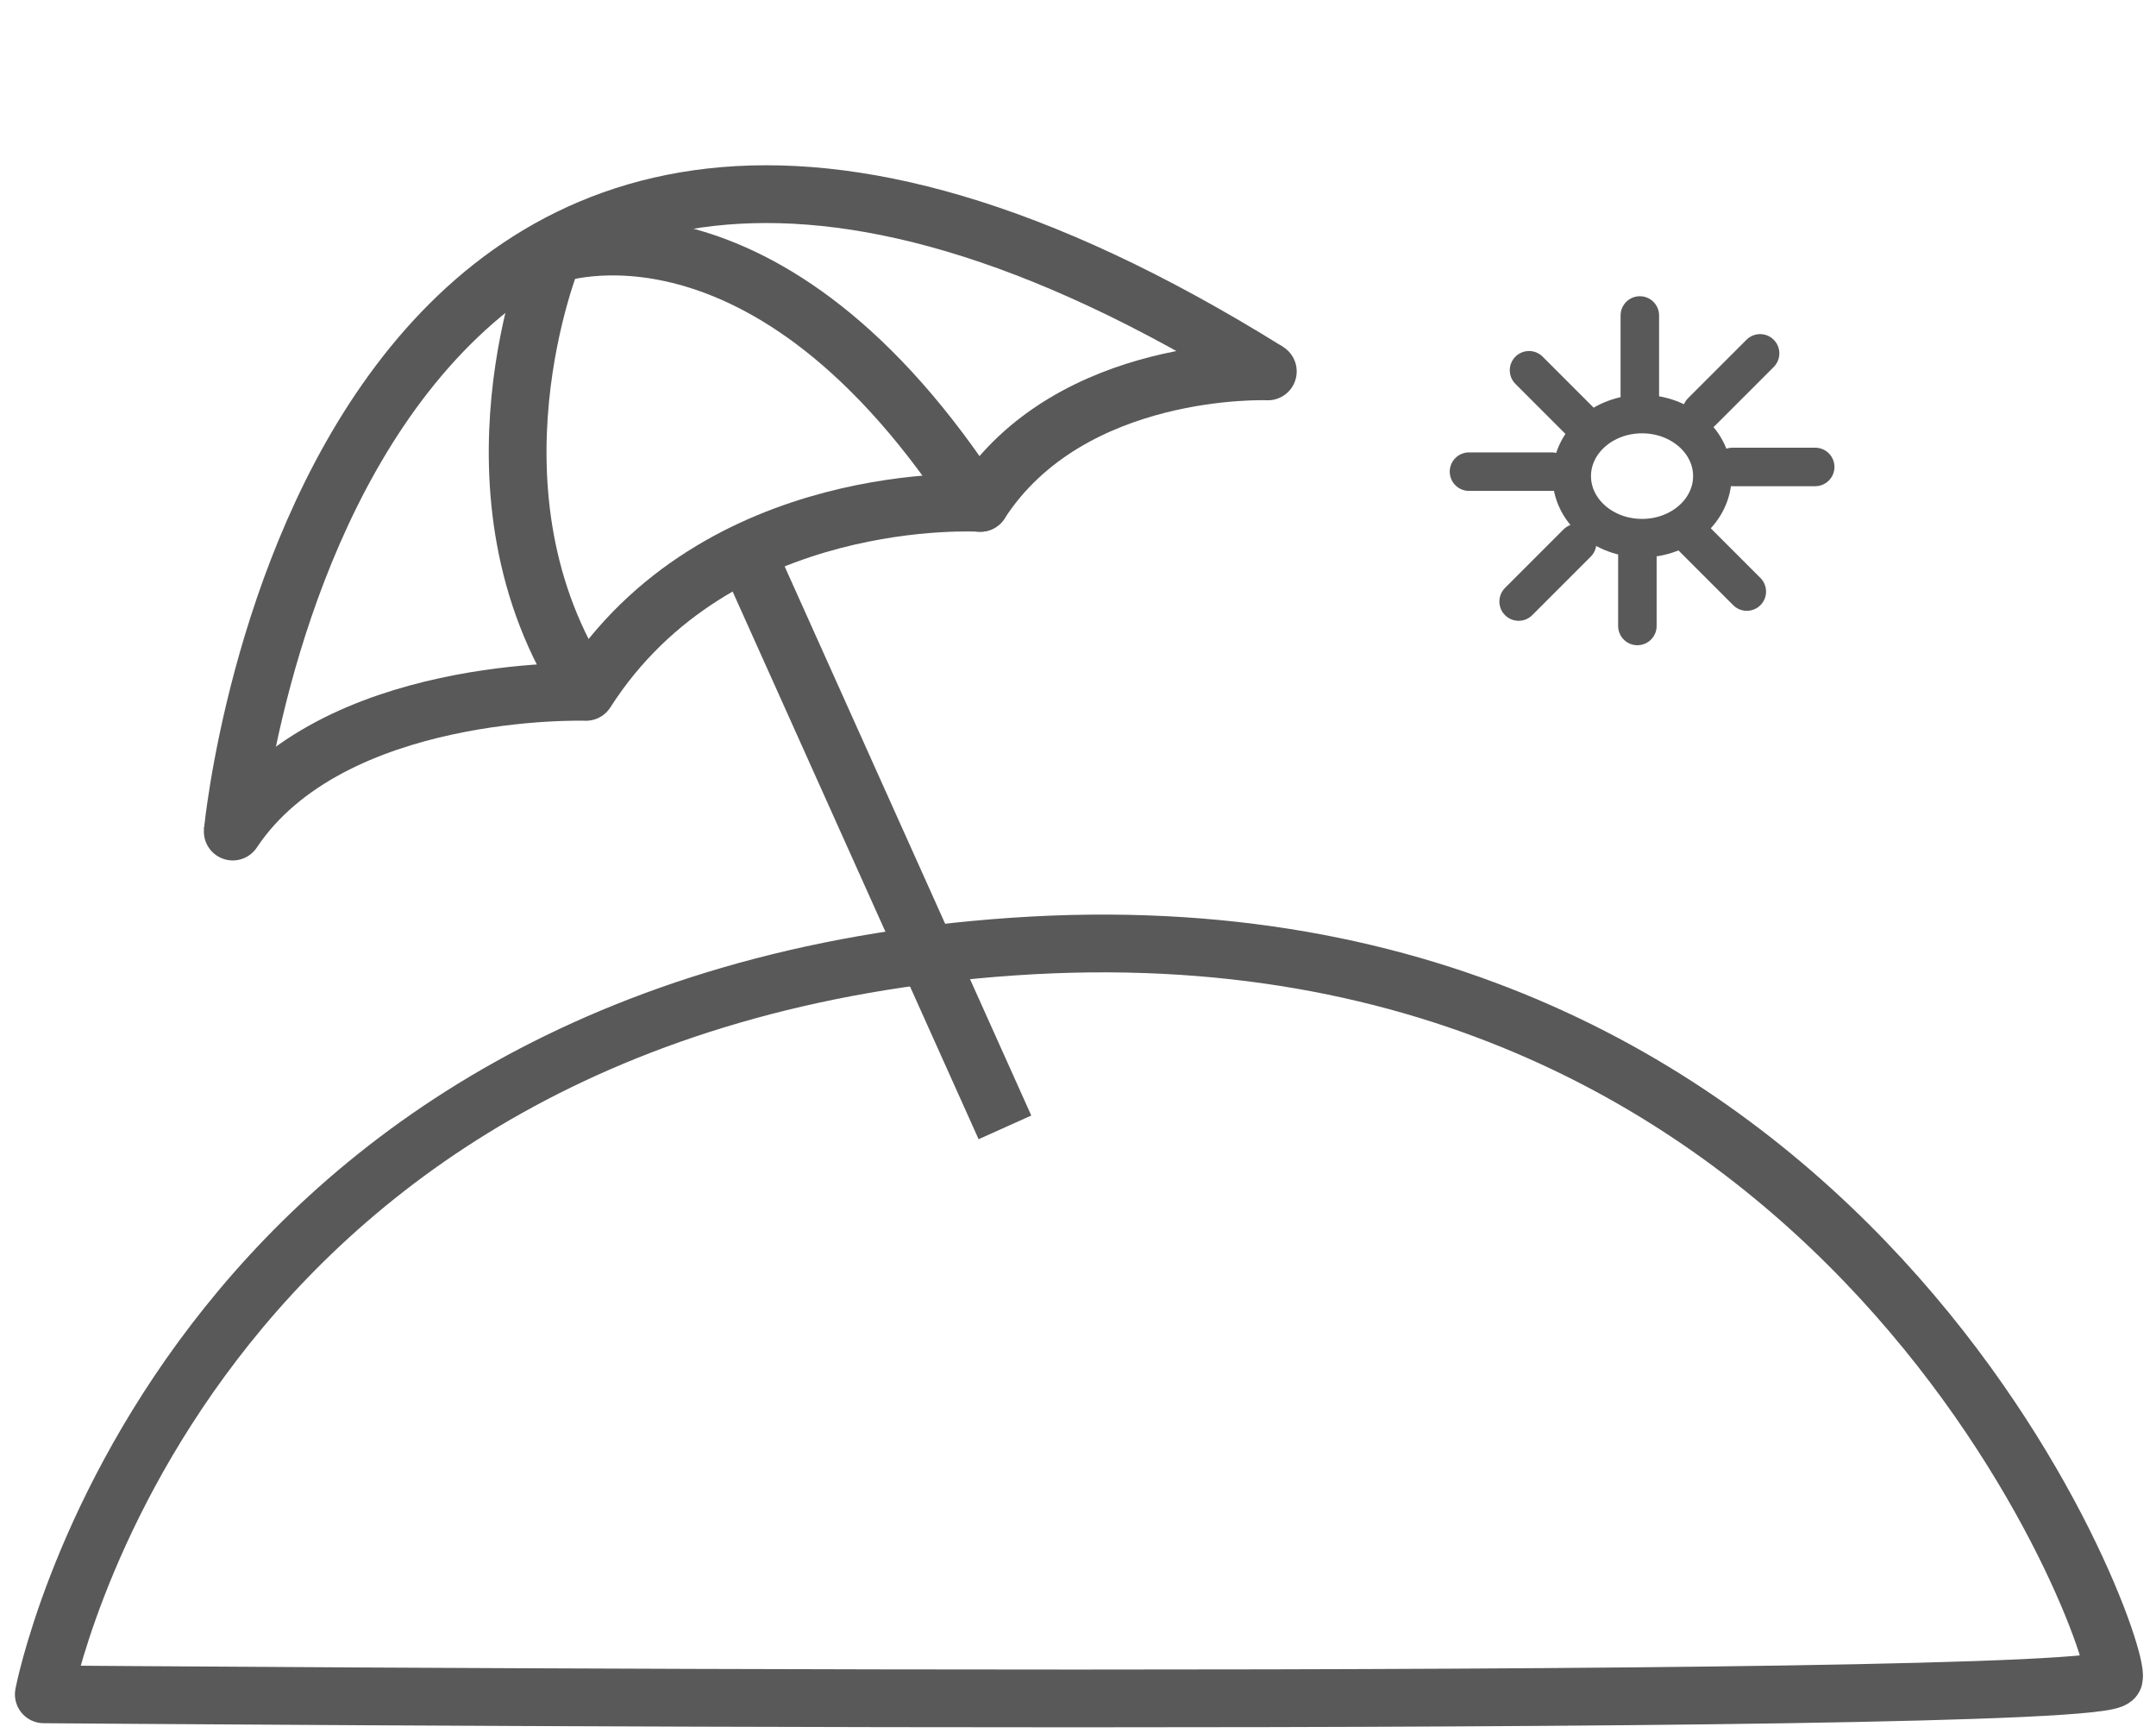 <?xml version="1.0" encoding="UTF-8" standalone="no"?>
<!-- Created with Inkscape (http://www.inkscape.org/) -->

<svg
   xmlns:dc="http://purl.org/dc/elements/1.1/"
   xmlns:cc="http://creativecommons.org/ns#"
   xmlns:rdf="http://www.w3.org/1999/02/22-rdf-syntax-ns#"
   xmlns:svg="http://www.w3.org/2000/svg"
   xmlns="http://www.w3.org/2000/svg"
   xmlns:sodipodi="http://sodipodi.sourceforge.net/DTD/sodipodi-0.dtd"
   xmlns:inkscape="http://www.inkscape.org/namespaces/inkscape"
   width="112mm"
   height="90mm"
   viewBox="0 0 112 90"
   version="1.1"
   id="svg8"
   inkscape:version="0.92.5 (2060ec1f9f, 2020-04-08)"
   sodipodi:docname="Icon_notasks.svg">
  <defs
     id="defs2" />
  <sodipodi:namedview
     id="base"
     pagecolor="#ffffff"
     bordercolor="#666666"
     borderopacity="1.0"
     inkscape:pageopacity="0.0"
     inkscape:pageshadow="2"
     inkscape:zoom="1.0824912"
     inkscape:cx="151.55844"
     inkscape:cy="296.81122"
     inkscape:document-units="mm"
     inkscape:current-layer="layer1"
     showgrid="false"
     inkscape:window-width="1920"
     inkscape:window-height="1015"
     inkscape:window-x="0"
     inkscape:window-y="0"
     inkscape:window-maximized="1" />
  <g
     inkscape:label="Ebene 1"
     inkscape:groupmode="layer"
     id="layer1"
     transform="translate(0,-207)">
    <ellipse
       style="opacity:1;fill:none;fill-opacity:1;stroke:#59595A;stroke-width:3;stroke-miterlimit:4;stroke-dasharray:none;stroke-opacity:0"
       id="path844"
       cx="76.049"
       cy="51.451"
       rx="18.046"
       ry="14.823" />
    <g
       id="g4655"
       transform="translate(-44.24,108.523)">
      <path
         inkscape:connector-curvature="0"
         id="path826"
         d="m 56.331,141.664 c 0,0 5.121,-54.197 53.77,-23.898"
         style="fill:none;fill-opacity:1;stroke:#59595A;stroke-width:3;stroke-linecap:butt;stroke-linejoin:round;stroke-miterlimit:4;stroke-dasharray:none;stroke-opacity:1" />
      <path
         inkscape:connector-curvature="0"
         id="path828"
         d="m 110.101,117.766 c 0,0 -10.242,-0.427 -14.936,6.828"
         style="fill:none;stroke:#59595A;stroke-width:3;stroke-linecap:round;stroke-linejoin:round;stroke-miterlimit:4;stroke-dasharray:none;stroke-opacity:1" />
      <path
         inkscape:connector-curvature="0"
         id="path830"
         d="m 95.165,124.594 c 0,0 -13.656,-0.853 -20.484,9.815 0,0 -13.229,-0.427 -18.35,7.255"
         style="fill:none;stroke:#59595A;stroke-width:3;stroke-linecap:round;stroke-linejoin:round;stroke-miterlimit:4;stroke-dasharray:none;stroke-opacity:1" />
      <path
         inkscape:connector-curvature="0"
         id="path832"
         d="m 74.681,134.409 c -6.828,-10.318 -1.707,-22.699 -1.707,-22.699 0,0 11.095,-4.127 22.191,13.207"
         style="fill:none;stroke:#59595A;stroke-width:3;stroke-linecap:butt;stroke-linejoin:round;stroke-miterlimit:4;stroke-dasharray:none;stroke-opacity:1" />
      <path
         inkscape:connector-curvature="0"
         id="path834"
         d="m 83.216,127.581 13.229,29.446"
         style="fill:none;stroke:#59595A;stroke-width:3;stroke-linecap:butt;stroke-linejoin:round;stroke-miterlimit:4;stroke-dasharray:none;stroke-opacity:1" />
      <path
         inkscape:connector-curvature="0"
         id="path836"
         d="m 46.515,186.472 c 0,0 6.828,-35.847 50.356,-38.834 43.528,-2.987 57.611,36.274 57.184,37.981 -0.427,1.707 -107.54,0.853 -107.54,0.853 z"
         style="fill:none;stroke:#59595A;stroke-width:3;stroke-linecap:butt;stroke-linejoin:round;stroke-miterlimit:4;stroke-dasharray:none;stroke-opacity:1" />
      <ellipse
         ry="5.371"
         rx="5.586"
         cy="105.158"
         cx="135.772"
         id="path842"
         style="opacity:1;fill:none;fill-opacity:1;stroke:#59595A;stroke-width:3;stroke-linejoin:round;stroke-miterlimit:4;stroke-dasharray:none;stroke-opacity:0" />
      <ellipse
         ry="3.222"
         rx="3.652"
         cy="123.204"
         cx="129.541"
         id="path848"
         style="opacity:1;fill:none;fill-opacity:1;stroke:#59595A;stroke-width:2;stroke-linejoin:round;stroke-miterlimit:4;stroke-dasharray:none;stroke-opacity:1" />
      <path
         inkscape:connector-curvature="0"
         id="path858"
         d="m 129.426,119.158 v -4.297"
         style="fill:none;stroke:#59595A;stroke-width:2;stroke-linecap:round;stroke-linejoin:round;stroke-miterlimit:4;stroke-dasharray:none;stroke-opacity:1" />
      <path
         inkscape:connector-curvature="0"
         id="path858-3"
         d="m 134.239,122.728 h 4.297"
         style="fill:none;stroke:#59595A;stroke-width:2;stroke-linecap:round;stroke-linejoin:round;stroke-miterlimit:4;stroke-dasharray:none;stroke-opacity:1" />
      <path
         inkscape:connector-curvature="0"
         id="path858-3-6"
         d="m 120.551,122.972 h 4.297"
         style="fill:none;stroke:#59595A;stroke-width:2;stroke-linecap:round;stroke-linejoin:round;stroke-miterlimit:4;stroke-dasharray:none;stroke-opacity:1" />
      <path
         inkscape:connector-curvature="0"
         id="path858-7"
         d="m 129.299,130.987 v -4.297"
         style="fill:none;stroke:#59595A;stroke-width:2;stroke-linecap:round;stroke-linejoin:round;stroke-miterlimit:4;stroke-dasharray:none;stroke-opacity:1" />
      <g
         transform="rotate(-45,125.995,146.315)"
         id="g933">
        <path
           style="fill:none;stroke:#59595A;stroke-width:2;stroke-linecap:round;stroke-linejoin:round;stroke-miterlimit:4;stroke-dasharray:none;stroke-opacity:1"
           d="m 144.58,124.442 v 4.297"
           id="path858-5"
           inkscape:connector-curvature="0" />
        <path
           style="fill:none;stroke:#59595A;stroke-width:2;stroke-linecap:round;stroke-linejoin:round;stroke-miterlimit:4;stroke-dasharray:none;stroke-opacity:1"
           d="m 153.689,132.309 h -4.297"
           id="path858-3-3"
           inkscape:connector-curvature="0" />
        <path
           style="fill:none;stroke:#59595A;stroke-width:2;stroke-linecap:round;stroke-linejoin:round;stroke-miterlimit:4;stroke-dasharray:none;stroke-opacity:1"
           d="m 140.002,132.553 h -4.297"
           id="path858-3-6-5"
           inkscape:connector-curvature="0" />
        <path
           style="fill:none;stroke:#59595A;stroke-width:2;stroke-linecap:round;stroke-linejoin:round;stroke-miterlimit:4;stroke-dasharray:none;stroke-opacity:1"
           d="m 144.453,136.271 v 4.297"
           id="path858-7-6"
           inkscape:connector-curvature="0" />
      </g>
    </g>
  </g>
</svg>
